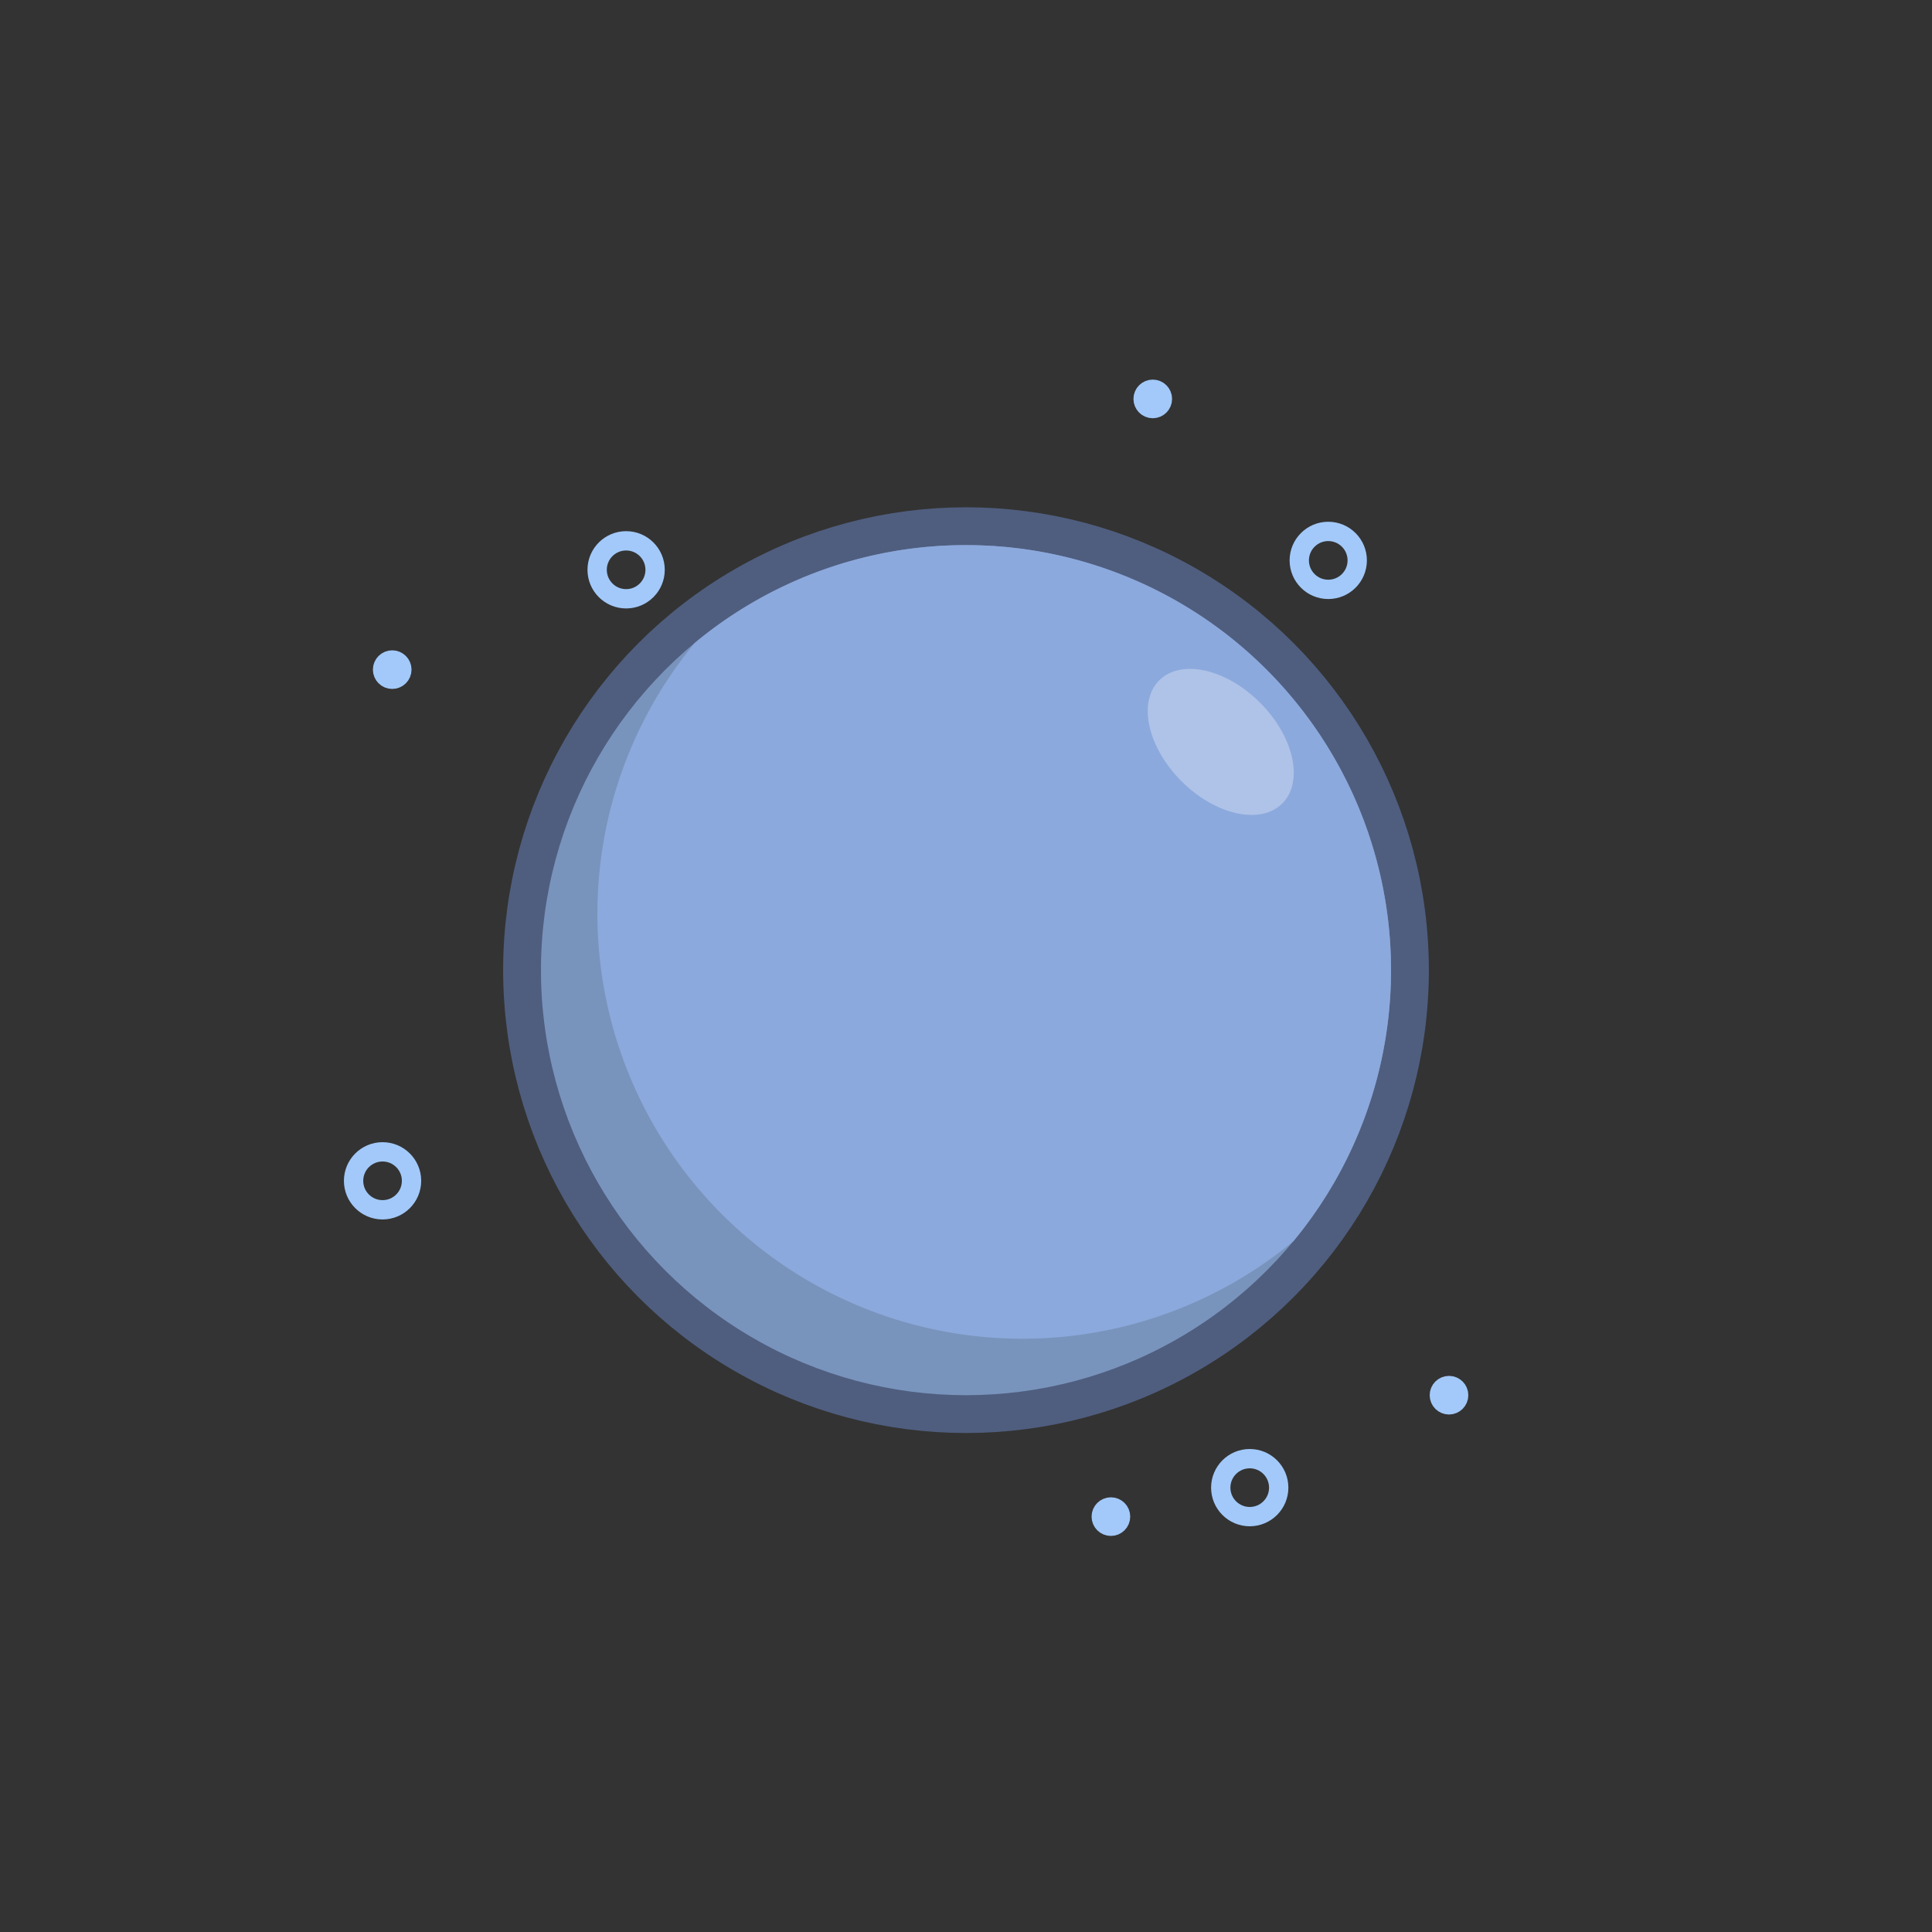 <svg id="php" xmlns="http://www.w3.org/2000/svg" viewBox="0 0 100 100"><rect x="0" y="0" width="100" height="100" fill="#333333" stroke="none"/><title>php</title><rect width="100" height="100" fill="none"/><circle cx="50" cy="50.215" r="22" fill="#4f5e7f" stroke="#4f5e7f" stroke-miterlimit="10" stroke-width="3.915"/><circle cx="50" cy="50.215" r="22" fill="#7994bc"/><path d="M50,28.215a21.909,21.909,0,0,0-14.029,5.054A22,22,0,0,0,66.946,64.243,22,22,0,0,0,50,28.215Z" transform="translate(0)" fill="#8ca9dd"/><ellipse cx="63.186" cy="38.401" rx="2.875" ry="4.505" transform="translate(-8.647 55.927) rotate(-45)" fill="#fff" opacity="0.3"/><circle cx="59.667" cy="20.648" r="0.5" fill="#a2c9f9" stroke="#a2c9f9" stroke-linecap="round" stroke-linejoin="round"/><circle cx="20.301" cy="34.66" r="0.5" fill="#a2c9f9" stroke="#a2c9f9" stroke-linecap="round" stroke-linejoin="round"/><circle cx="32.408" cy="29.493" r="1.5" fill="none" stroke="#a2c9f9" stroke-linecap="round" stroke-linejoin="round"/><circle cx="68.75" cy="29.006" r="1.5" fill="none" stroke="#a2c9f9" stroke-linecap="round" stroke-linejoin="round"/><circle cx="19.801" cy="61.119" r="1.5" fill="none" stroke="#a2c9f9" stroke-linecap="round" stroke-linejoin="round"/><circle cx="75" cy="72.215" r="0.5" fill="#a2c9f9" stroke="#a2c9f9" stroke-linecap="round" stroke-linejoin="round"/><circle cx="64.686" cy="77" r="1.5" fill="none" stroke="#a2c9f9" stroke-linecap="round" stroke-linejoin="round"/><circle cx="57.5" cy="78.5" r="0.5" fill="#a2c9f9" stroke="#a2c9f9" stroke-linecap="round" stroke-linejoin="round"/></svg>